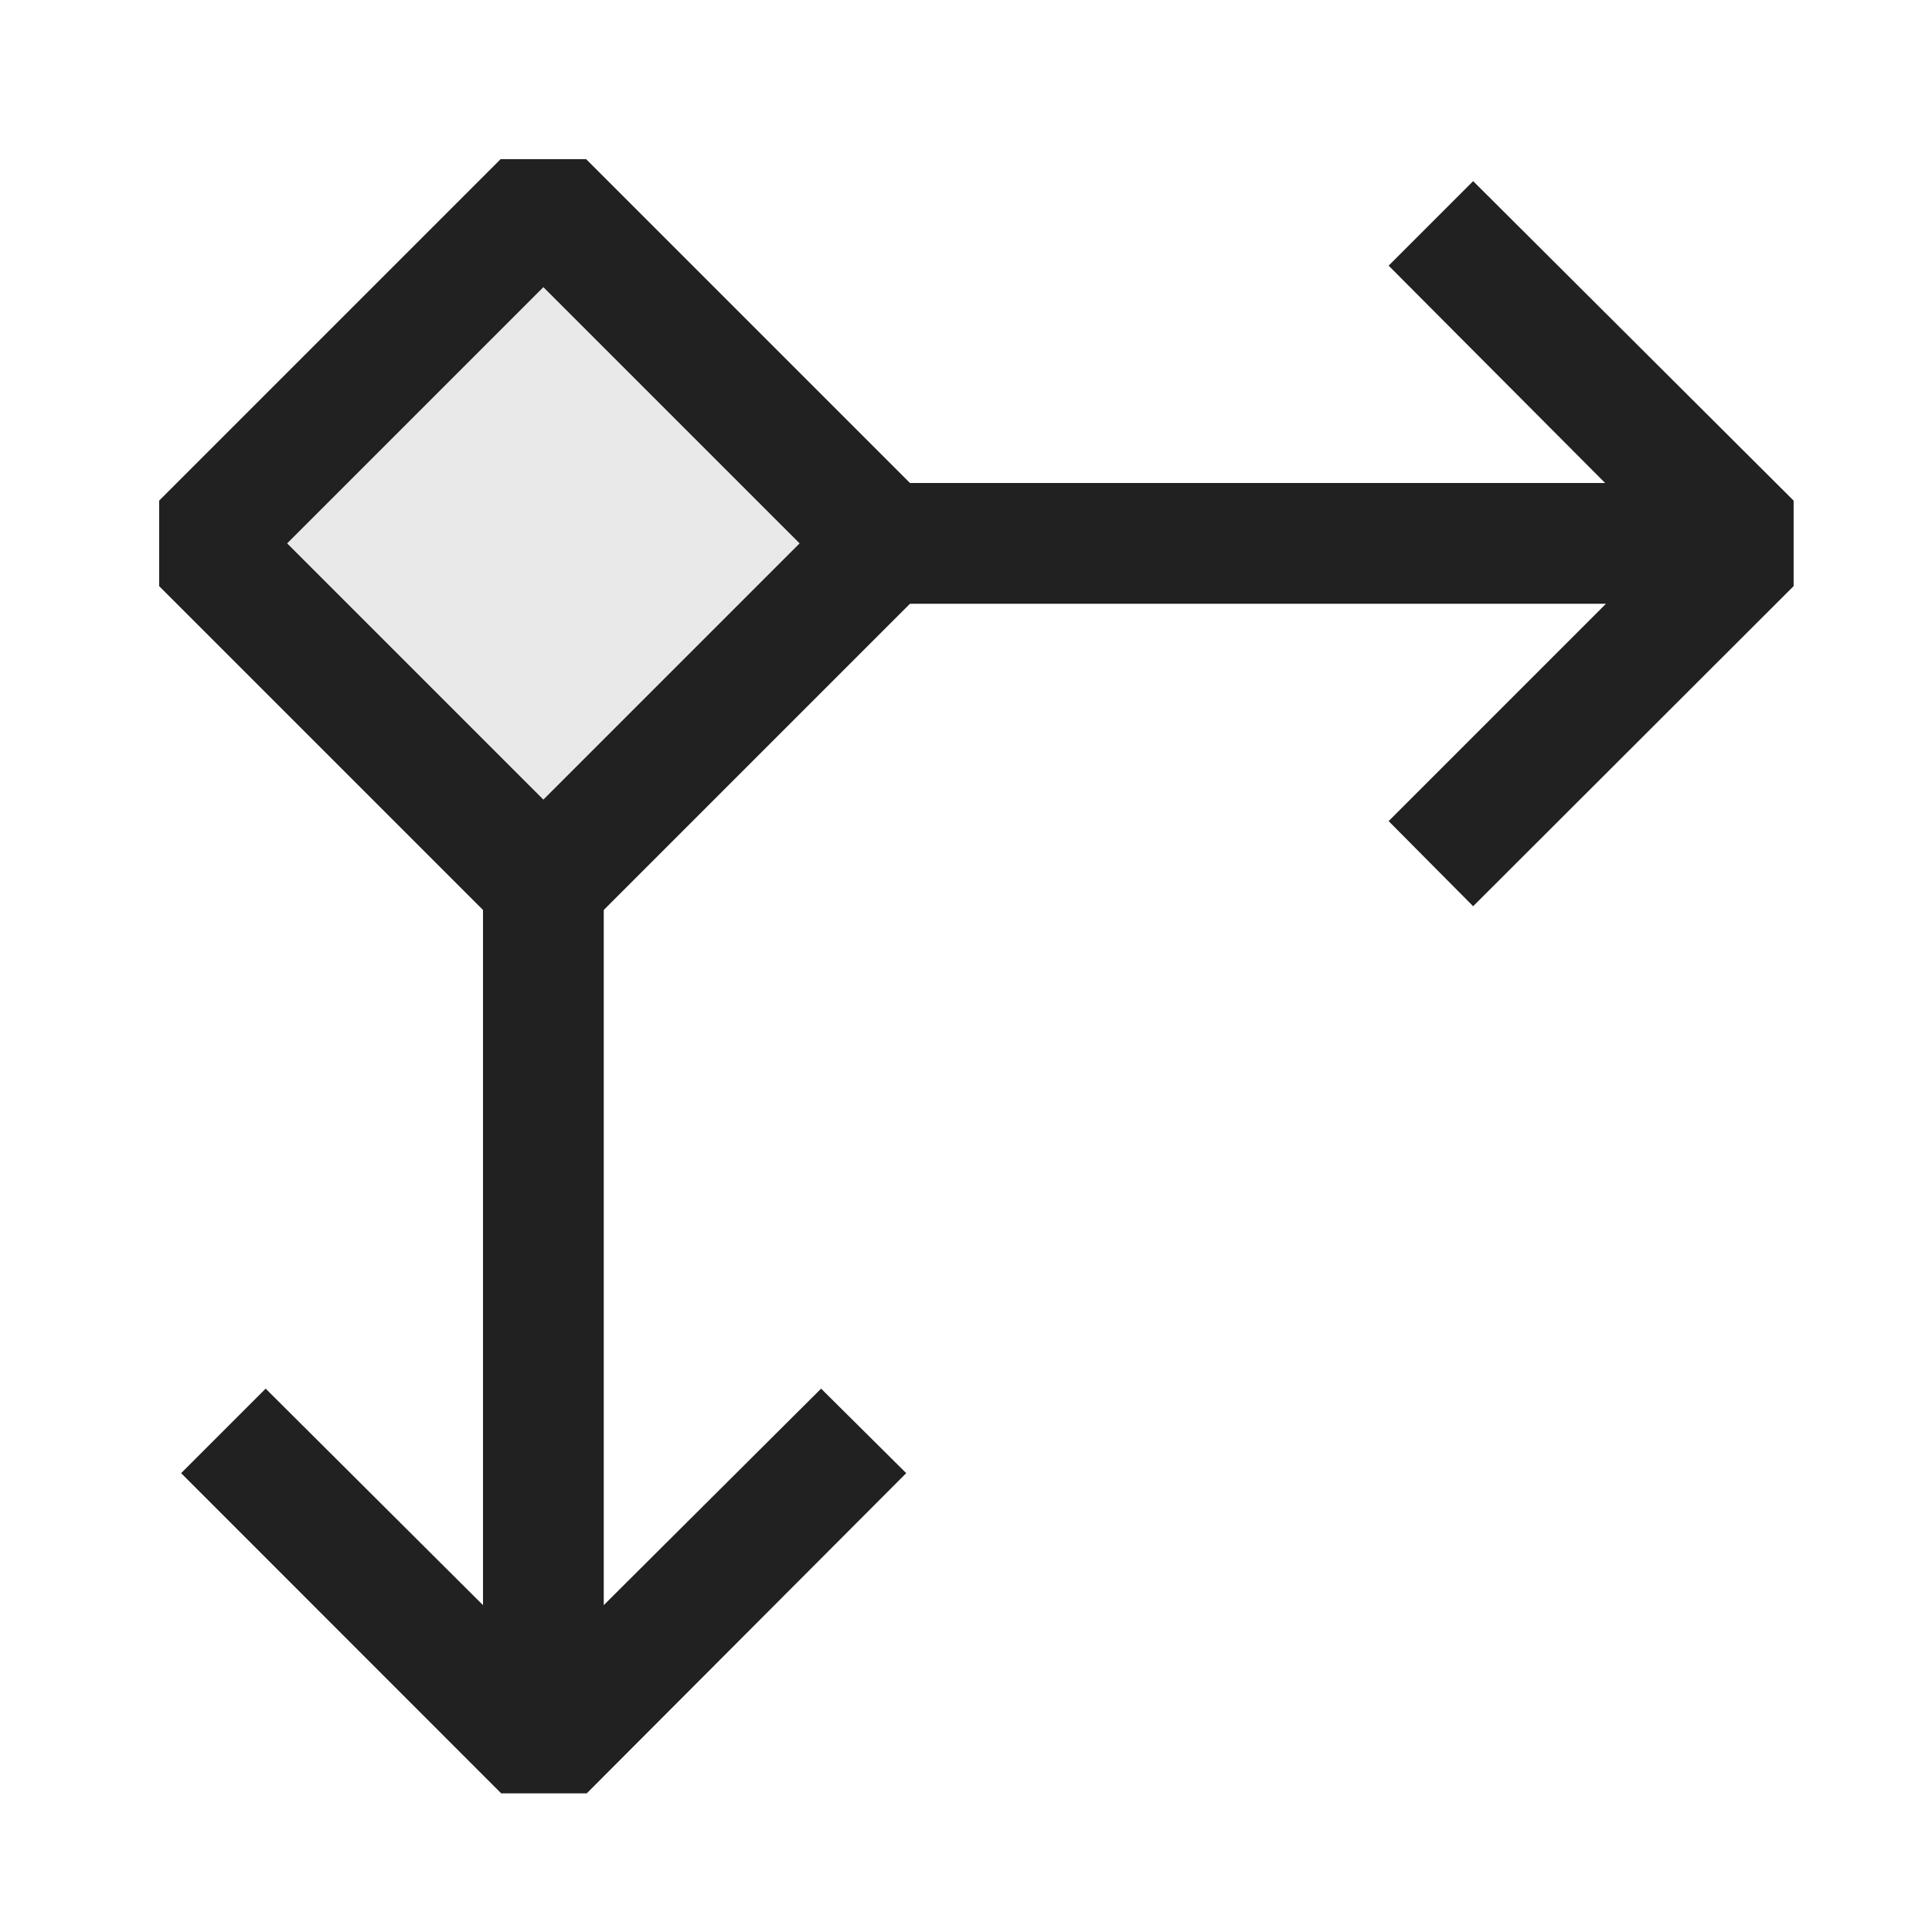 <svg xmlns="http://www.w3.org/2000/svg" viewBox="0 0 16 16">
  <defs>
    <style>.canvas{fill: none; opacity: 0;}.light-defaultgrey{fill: #212121; opacity: 1;}.light-defaultgrey-10{fill: #212121; opacity: 0.1;}</style>
  </defs>
  <title>IconLightDecisionNode</title>
  <g id="canvas" class="canvas">
    <path class="canvas" d="M16,0V16H0V0Z" />
    <path class="canvas" d="M16,0V16H0V0Z" />
  </g>
  <g id="level-1">
    <path class="light-defaultgrey" d="M14.854,4.146v.708L12.2,7.505,11.5,6.8l1.8-1.8H7V4h6.293L11.5,2.2,12.2,1.5ZM5,13.293V7H4v6.293L2.2,11.5,1.5,12.2l2.651,2.652h.708L7.505,12.2,6.8,11.5Z" />
    <path class="light-defaultgrey-10" d="M7.328,4.5,4.5,7.328,1.672,4.5,4.5,1.672Z" />
    <path class="light-defaultgrey" d="M4.854,7.682H4.146L1.318,4.854V4.146L4.146,1.318h.708L7.682,4.146v.708ZM2.378,4.5,4.5,6.622,6.622,4.5,4.5,2.378Z" />
  </g>
</svg>
